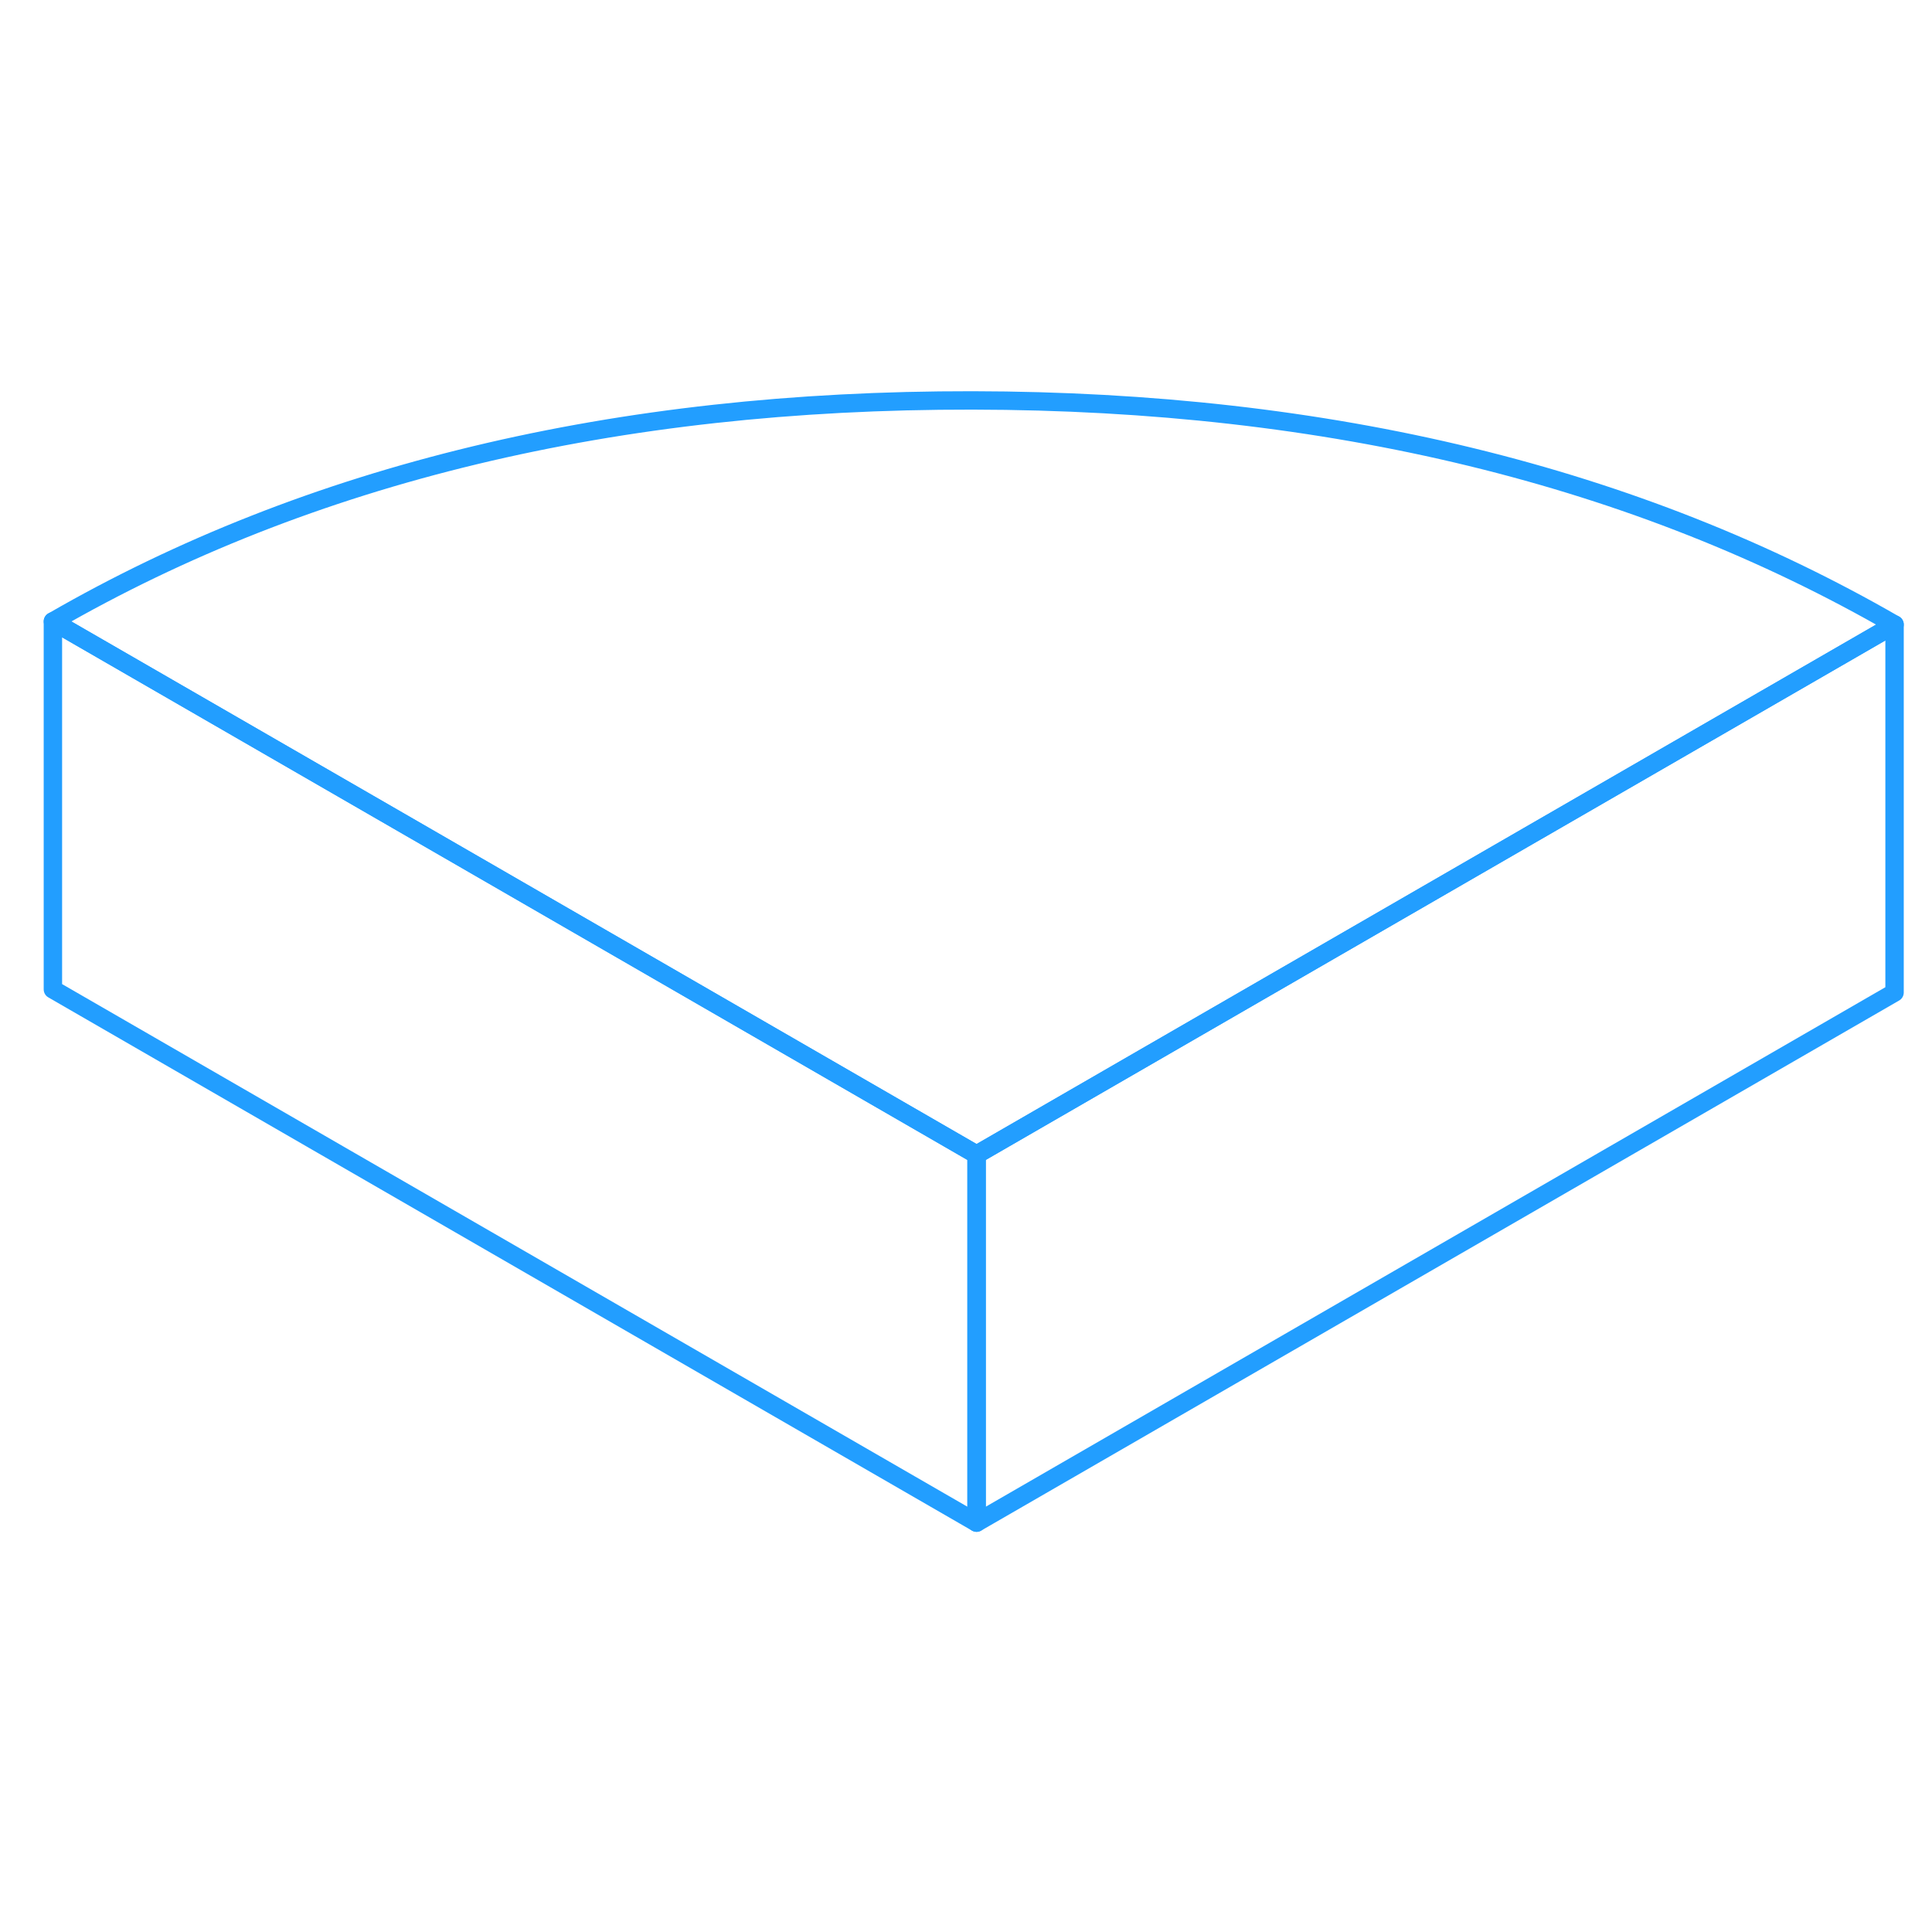<svg width="48" height="48" viewBox="0 0 105 66" fill="none" xmlns="http://www.w3.org/2000/svg" stroke-width="1px" stroke-linecap="round" stroke-linejoin="round"><path d="M102.965 14.442L82.805 26.082L53.075 43.252L23.095 25.942L2.875 14.272C16.805 6.232 33.465 2.232 52.855 2.262C72.245 2.292 88.955 6.362 102.965 14.442Z" stroke="#229EFF" stroke-linejoin="round"/><path d="M53.075 43.252V63.252L2.875 34.272V14.272L23.095 25.942L53.075 43.252Z" stroke="#229EFF" stroke-linejoin="round"/><path d="M102.965 14.442V34.442L53.075 63.252V43.252L82.805 26.082L102.965 14.442Z" stroke="#229EFF" stroke-linejoin="round"/></svg>